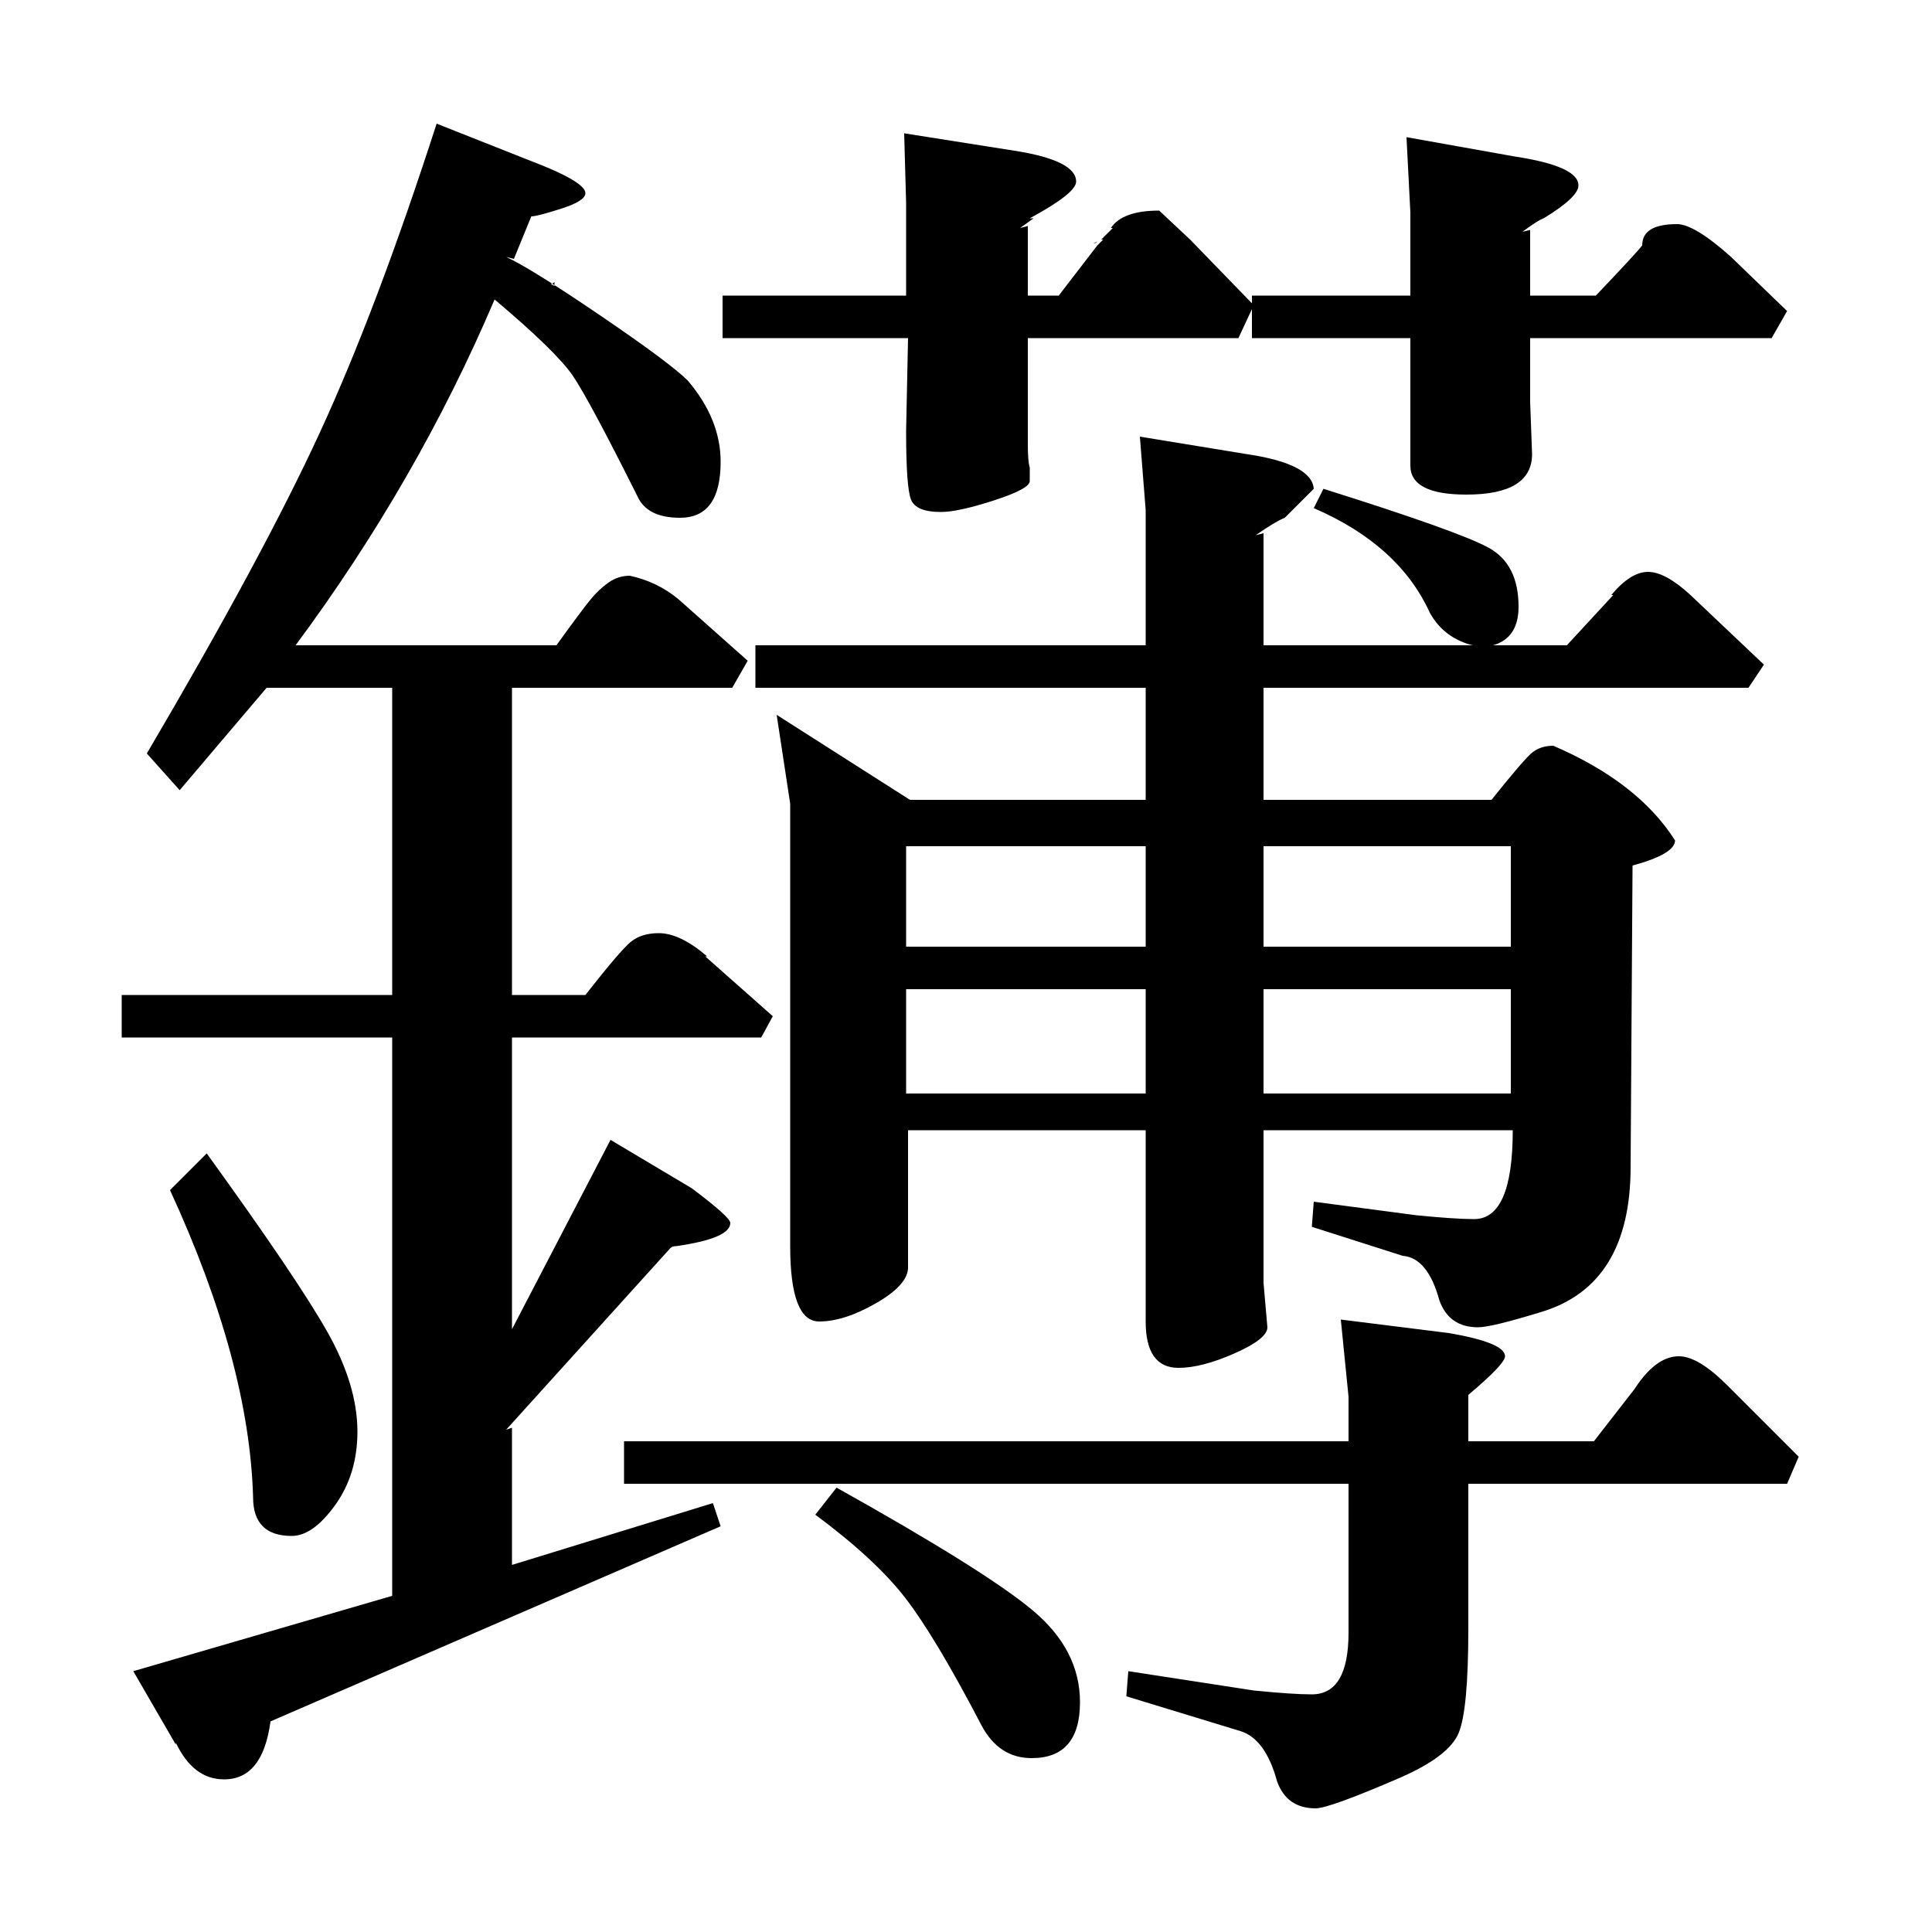 <?xml version="1.0" standalone="no"?>
<!DOCTYPE svg PUBLIC "-//W3C//DTD SVG 1.1//EN" "http://www.w3.org/Graphics/SVG/1.1/DTD/svg11.dtd" >
<svg xmlns="http://www.w3.org/2000/svg" xmlns:xlink="http://www.w3.org/1999/xlink" version="1.1" viewBox="0 -140 1000 1000">
  <g transform="matrix(1 0 0 -1 0 860)">
   <path fill="currentColor"
d="M351 690l36 -32l-8 -14h-114v-159h38q18 23 23.5 27.5t14.5 4.5q11 0 25 -12h-1l35 -31l-6 -11h-129v-151l51 98l42 -25q20 -15 20 -18q0 -8 -28 -12q-2 0 -3 -1l-85 -94l3 1v-71l104 32l4 -12l-233 -101q-4 -30 -24 -30q-16 0 -25 19v-1l-22 38l134 39v289h-140v22h140
v159h-65l-45 -53l-17 19q60 102 89.5 166t60.5 160l48 -19q29 -11 29 -17q0 -4 -12.5 -8t-15.5 -4l-9 -22l-4 1q13 -6 49 -30.5t45 -33.5q17 -20 17 -42q0 -29 -21 -29q-17 0 -22 11q-25 50 -33.5 62.5t-40.5 39.5q-40 -94 -103 -179h135q13 18 17.5 23.5t9.5 9t11 3.5
q14 -3 25 -12zM896 867l29 -28l-8 -14h-125v-33l1 -27q0 -21 -34 -21q-29 0 -29 15v66h-82v15l-7 -15h-109v-55q0 -9 1 -12v-7q0 -4 -18.5 -10t-27.5 -6q-13 0 -15.5 6.5t-2.5 35.5l1 48h-96v22h95v48l-1 36l57 -9q32 -5 32 -16q0 -6 -24 -19h2l-7 -5l4 1v-36h16l20 26l3 3
h-1l6 6h-1q6 9 25 9l16 -15l32 -33v4h82v43l-2 39l56 -10q33 -5 33 -15q0 -6 -18 -17q-3 -1 -11 -7l4 1v-34h34q21 22 24 26q0 11 18 11q9 0 28 -17zM323 232v22h375v23l-4 40l56 -7q29 -5 29 -12q0 -4 -19 -20v-24h65l21 27q11 17 23 17q10 0 25 -15l37 -37l-6 -14h-165
v-75q0 -42 -5 -54t-30 -23q-37 -16 -44 -16q-15 0 -20 14q-6 22 -19 26l-59 18l1 13l65 -10q20 -2 30 -2q19 0 19 32v77h-375zM654 488v-54h128v54h-128zM654 562v-52h128v52h-128zM469 488v-54h124v54h-124zM469 562v-52h124v52h-124zM88 384l19 19q47 -65 62.5 -92.5
t15.5 -51.5q0 -22 -11.5 -38t-22.5 -16q-20 0 -20 20q-2 70 -43 159zM422 216l11 14q77 -43 101.5 -63.5t24.5 -47.5q0 -29 -25 -29q-17 0 -26 17q-24 46 -39.5 66t-46.5 43zM680 737l5 10q70 -22 85.5 -30.5t15.5 -30.5q0 -13 -8.5 -18t-20 -0.5t-17.5 15.5q-16 35 -60 54z
M275 888h-5h5zM287 852v2q-1 -1 -2 -1zM568 875l-2 -1q1 0 2 1zM726 350l-47 15l1 13l53 -7q20 -2 30 -2q20 0 20 46h-129v-79l2 -23q0 -6 -17 -13.5t-29 -7.5q-17 0 -17 24v99h-123v-71q0 -9 -16.5 -18.5t-29.5 -9.5q-15 0 -15 39v229l-7 46l69 -44h122v58h-202v22h202v70
l-3 38l55 -9q34 -5 35 -18l-15 -15q-5 -2 -15 -9l4 1v-58h157l24 26h-1q10 12 19 12t22 -12l38 -36l-8 -12h-251v-58h118q16 20 20.5 24t11.5 4q44 -19 63 -49q0 -7 -22 -13l-1 -156q0 -61 -46 -75q-26 -8 -33 -8q-15 0 -20 14q-6 22 -19 23z" />
  </g>

</svg>
